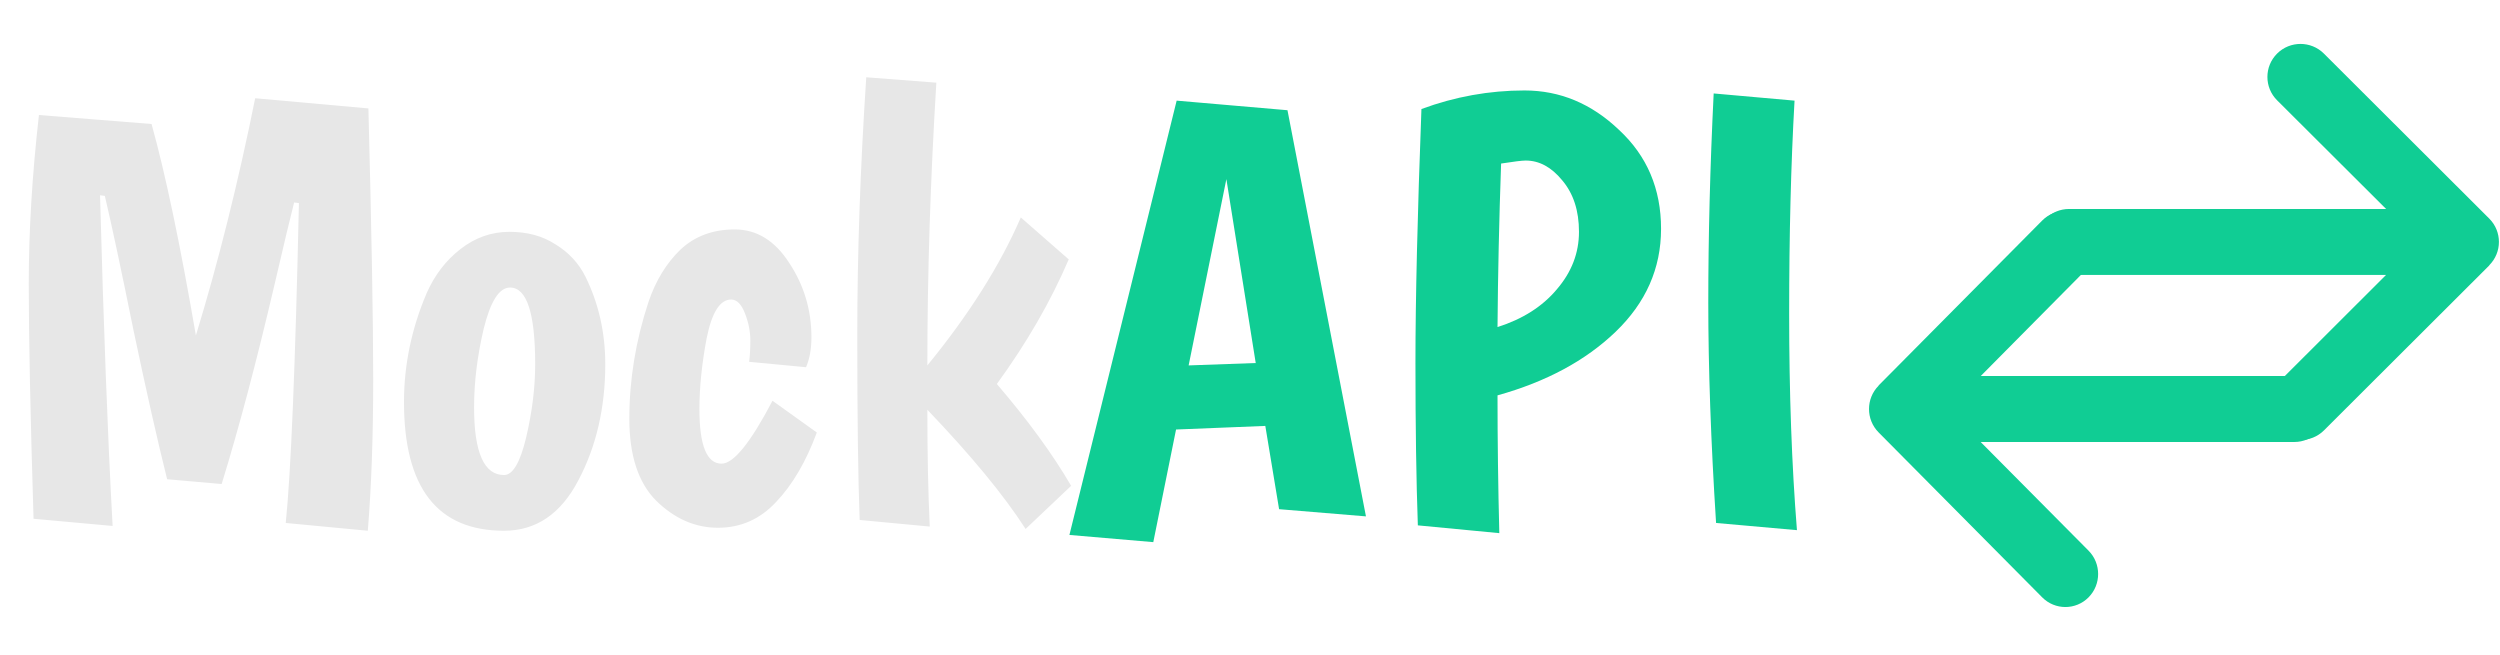 <svg width="626" height="164" viewBox="0 0 626 164" fill="none" xmlns="http://www.w3.org/2000/svg">
<path d="M8.4 129.9C7.6 103.9 7.2 84.3 7.2 71.1C7.2 57.9 8.05 43.8 9.75 28.8L37.95 31.05C41.45 43.65 45.15 61.3 49.05 84C54.65 65.7 59.6 45.9 63.9 24.6L92.25 27.15C93.05 58.05 93.45 80.65 93.45 94.95C93.45 109.15 93 121.8 92.1 132.9L71.55 130.95C72.85 118.35 73.95 91.65 74.85 50.85L73.65 50.7C72.65 54.6 71.05 61.3 68.85 70.8C64.25 90.5 59.8 107.3 55.5 121.2L41.85 120C39.45 110.4 36.65 98 33.45 82.8C30.35 67.5 27.95 56.25 26.25 49.05L25.05 48.9C25.95 82.3 27 109.9 28.2 131.7L8.4 129.9ZM118.709 102C118.709 113.3 121.209 118.95 126.209 118.95C128.409 118.95 130.259 115.8 131.759 109.5C133.259 103.1 134.009 97 134.009 91.2C134.009 78.4 131.909 72 127.709 72C125.009 72 122.809 75.45 121.109 82.35C119.509 89.15 118.709 95.7 118.709 102ZM101.159 100.65C101.159 91.35 103.059 82.25 106.859 73.35C108.859 68.85 111.659 65.2 115.259 62.4C118.959 59.5 123.059 58.05 127.559 58.05C132.059 58.05 135.909 59.1 139.109 61.2C142.409 63.2 144.909 65.9 146.609 69.3C149.909 76 151.559 83.3 151.559 91.2C151.559 102.1 149.309 111.8 144.809 120.3C140.409 128.7 134.209 132.9 126.209 132.9C109.509 132.9 101.159 122.15 101.159 100.65ZM187.583 90.6C187.783 89.2 187.883 87.4 187.883 85.2C187.883 83 187.433 80.75 186.533 78.45C185.633 76.15 184.483 75 183.083 75C180.283 75 178.233 78.25 176.933 84.75C175.733 91.15 175.133 97.05 175.133 102.45C175.133 111.55 176.983 116.1 180.683 116.1C183.683 116.1 187.933 110.85 193.433 100.35L204.533 108.3C201.833 115.6 198.433 121.4 194.333 125.7C190.333 130 185.483 132.15 179.783 132.15C174.083 132.15 168.933 129.9 164.333 125.4C159.833 120.9 157.583 114.05 157.583 104.85C157.583 95.05 159.183 85.3 162.383 75.6C164.183 70.3 166.833 65.95 170.333 62.55C173.933 59.15 178.483 57.45 183.983 57.45C189.483 57.45 194.033 60.25 197.633 65.85C201.333 71.45 203.183 77.65 203.183 84.45C203.183 87.35 202.733 89.85 201.833 91.95L187.583 90.6ZM215.261 130.2C214.861 119.8 214.661 104.4 214.661 84C214.661 63.6 215.411 42.05 216.911 19.35L234.461 20.7C232.961 45.2 232.211 68.8 232.211 91.5C242.611 78.8 250.411 66.45 255.611 54.45L267.611 64.95C263.111 75.45 257.111 85.85 249.611 96.15C257.411 105.25 263.611 113.75 268.211 121.65L256.811 132.45C251.411 124.05 243.211 114.1 232.211 102.6C232.211 113.7 232.411 123.45 232.811 131.85L215.261 130.2Z" fill="#E7E7E7"/>
<path d="M320.284 127.5L316.834 106.65L294.484 107.55L288.784 135.75L267.784 133.95L294.634 25.2L322.384 27.6L342.034 129.3L320.284 127.5ZM307.084 44.85L297.634 91.5L314.434 90.9L307.084 44.85ZM355.028 131.55C354.628 120.25 354.428 106.7 354.428 90.9C354.428 75 354.928 53.8 355.928 27.3C364.328 24.2 372.928 22.65 381.728 22.65C390.628 22.65 398.528 25.95 405.428 32.55C412.428 39.05 415.928 47.3 415.928 57.3C415.928 67.2 412.128 75.8 404.528 83.1C397.028 90.3 387.178 95.6 374.978 99C374.978 110.2 375.128 121.7 375.428 133.5L355.028 131.55ZM389.828 72.45C393.528 68.15 395.378 63.35 395.378 58.05C395.378 52.75 393.978 48.45 391.178 45.15C388.478 41.85 385.428 40.2 382.028 40.2C381.128 40.2 379.078 40.45 375.878 40.95C375.378 55.05 375.078 68.7 374.978 81.9C381.278 79.9 386.228 76.75 389.828 72.45ZM449.354 25.2C448.454 41 448.004 58.8 448.004 78.6C448.004 98.4 448.654 116.45 449.954 132.75L429.704 130.95C428.404 110.55 427.754 92.15 427.754 75.75C427.754 59.25 428.204 41.8 429.104 23.4L449.354 25.2Z" fill="#10CD94"/>
<path d="M623.303 66.424C626.538 63.197 626.538 57.956 623.303 54.728L581.906 13.42C578.672 10.193 573.419 10.193 570.185 13.42C566.951 16.648 566.951 21.889 570.185 25.116L597.482 52.327H518.102C513.522 52.327 509.822 56.019 509.822 60.589C509.822 65.159 513.522 68.851 518.102 68.851H597.456L570.211 96.062C566.977 99.289 566.977 104.53 570.211 107.758C573.445 110.985 578.698 110.985 581.932 107.758L623.329 66.45L623.303 66.424Z" fill="#10CD94"/>
<path d="M470.401 96.576C467.2 99.803 467.2 105.044 470.401 108.272L511.371 149.58C514.572 152.807 519.771 152.807 522.971 149.58C526.172 146.352 526.172 141.111 522.971 137.884L495.956 110.673H574.518C579.05 110.673 582.712 106.981 582.712 102.411C582.712 97.841 579.05 94.149 574.518 94.149H495.982L522.946 66.938C526.147 63.711 526.147 58.47 522.946 55.242C519.745 52.015 514.547 52.015 511.346 55.242L470.375 96.55L470.401 96.576Z" fill="#10CD94"/>
</svg>
